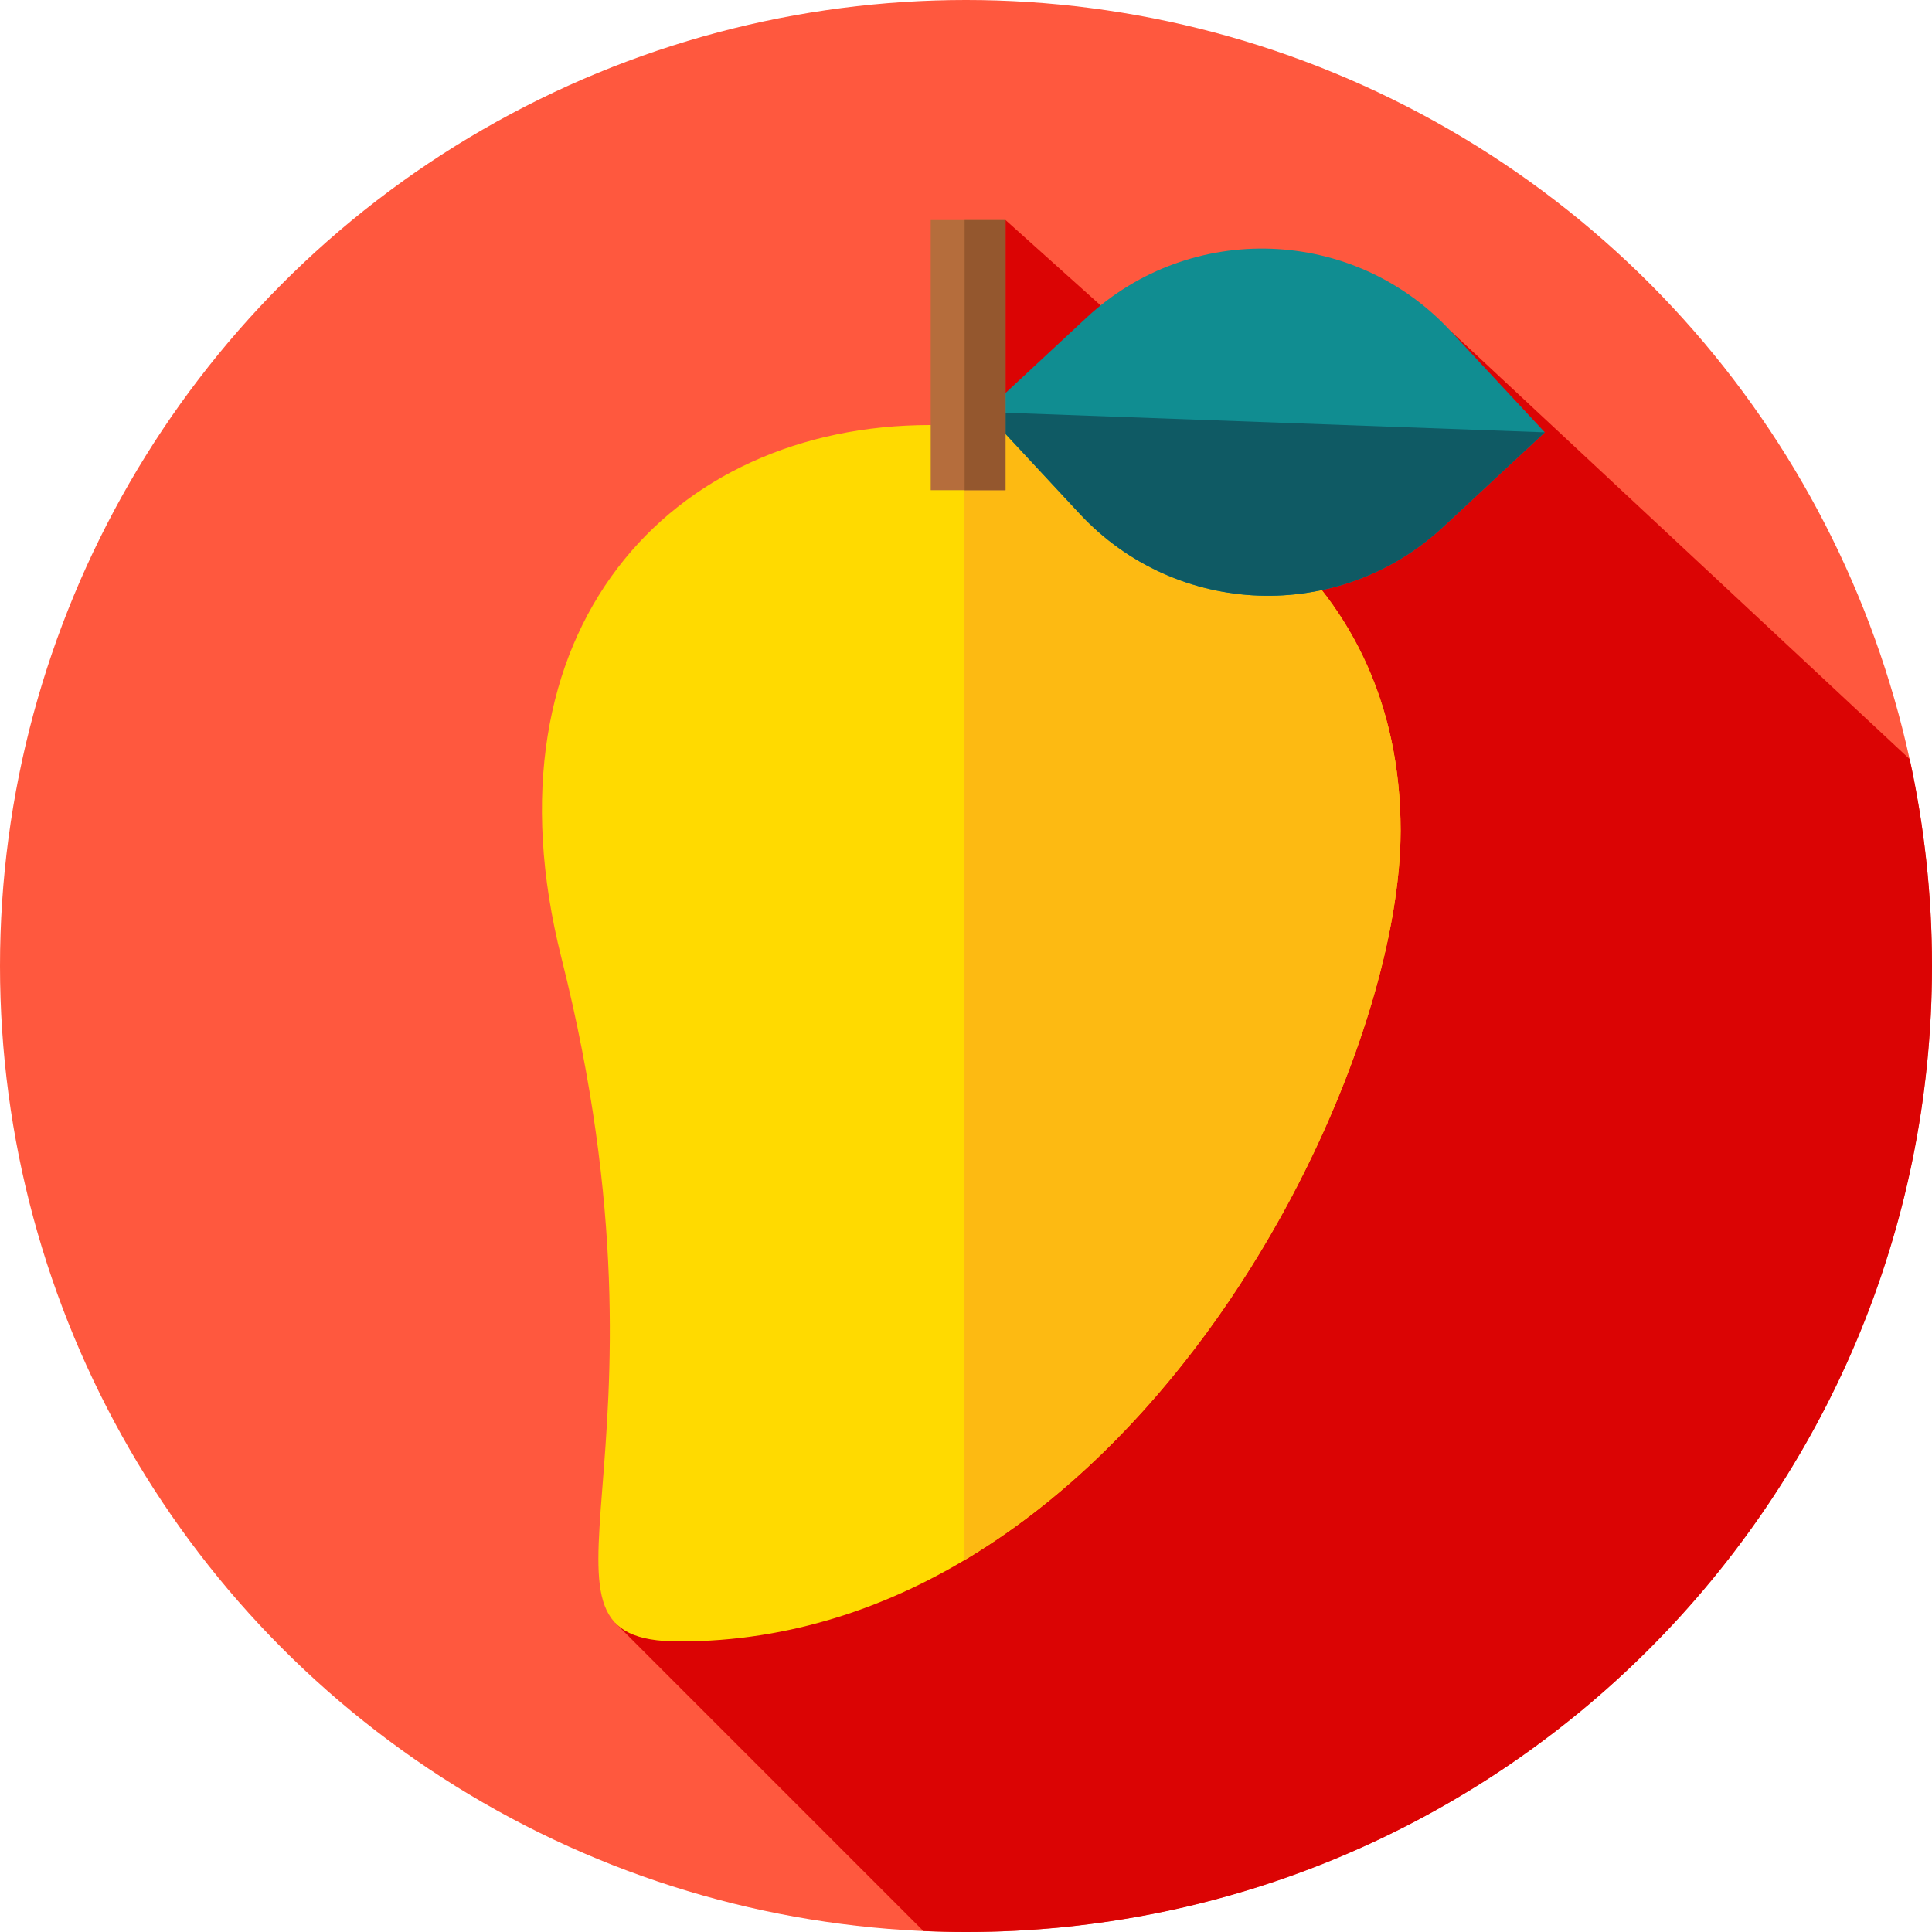 <svg id="Capa_1" enable-background="new 0 0 512 512" height="512" viewBox="0 0 512 512" width="512" xmlns="http://www.w3.org/2000/svg"><circle cx="256" cy="256" fill="#ff583e" r="256"/><path d="m512 256c0-18.812-2.048-37.144-5.899-54.801l-121.784-113.588-25.357 53.706-92.485-83.001-103.441 371.755 81.668 81.667c3.747.163 7.511.262 11.298.262 141.385 0 256-114.615 256-256z" fill="#db0404"/><path d="m180.031 435c-46.564 0 2.504-47.145-31.257-181.184-21.915-87.011 28.91-141.177 97.752-141.177s124.649 38.662 124.649 107.504-73.738 214.857-191.144 214.857z" fill="#ffda00"/><path d="m371.175 220.143c0-65.791-50.972-104.014-115.579-107.273v300.576c72.588-43.197 115.578-140.741 115.579-193.303z" fill="#fdba12"/><path d="m409.388 114.571-26.961 25.071c-27.559 25.627-70.674 24.061-96.301-3.497l-25.071-26.96 26.961-25.071c27.559-25.627 70.674-24.061 96.301 3.497z" fill="#108d91"/><path d="m261.055 109.184 25.071 26.96c25.627 27.558 68.742 29.124 96.301 3.498l26.962-25.071z" fill="#0f5a64"/><path d="m246.65 58.316h19.825v71.592h-19.825z" fill="#b56d3c"/><path d="m255.634 58.316h10.841v71.592h-10.841z" fill="#94572e"/></svg>
